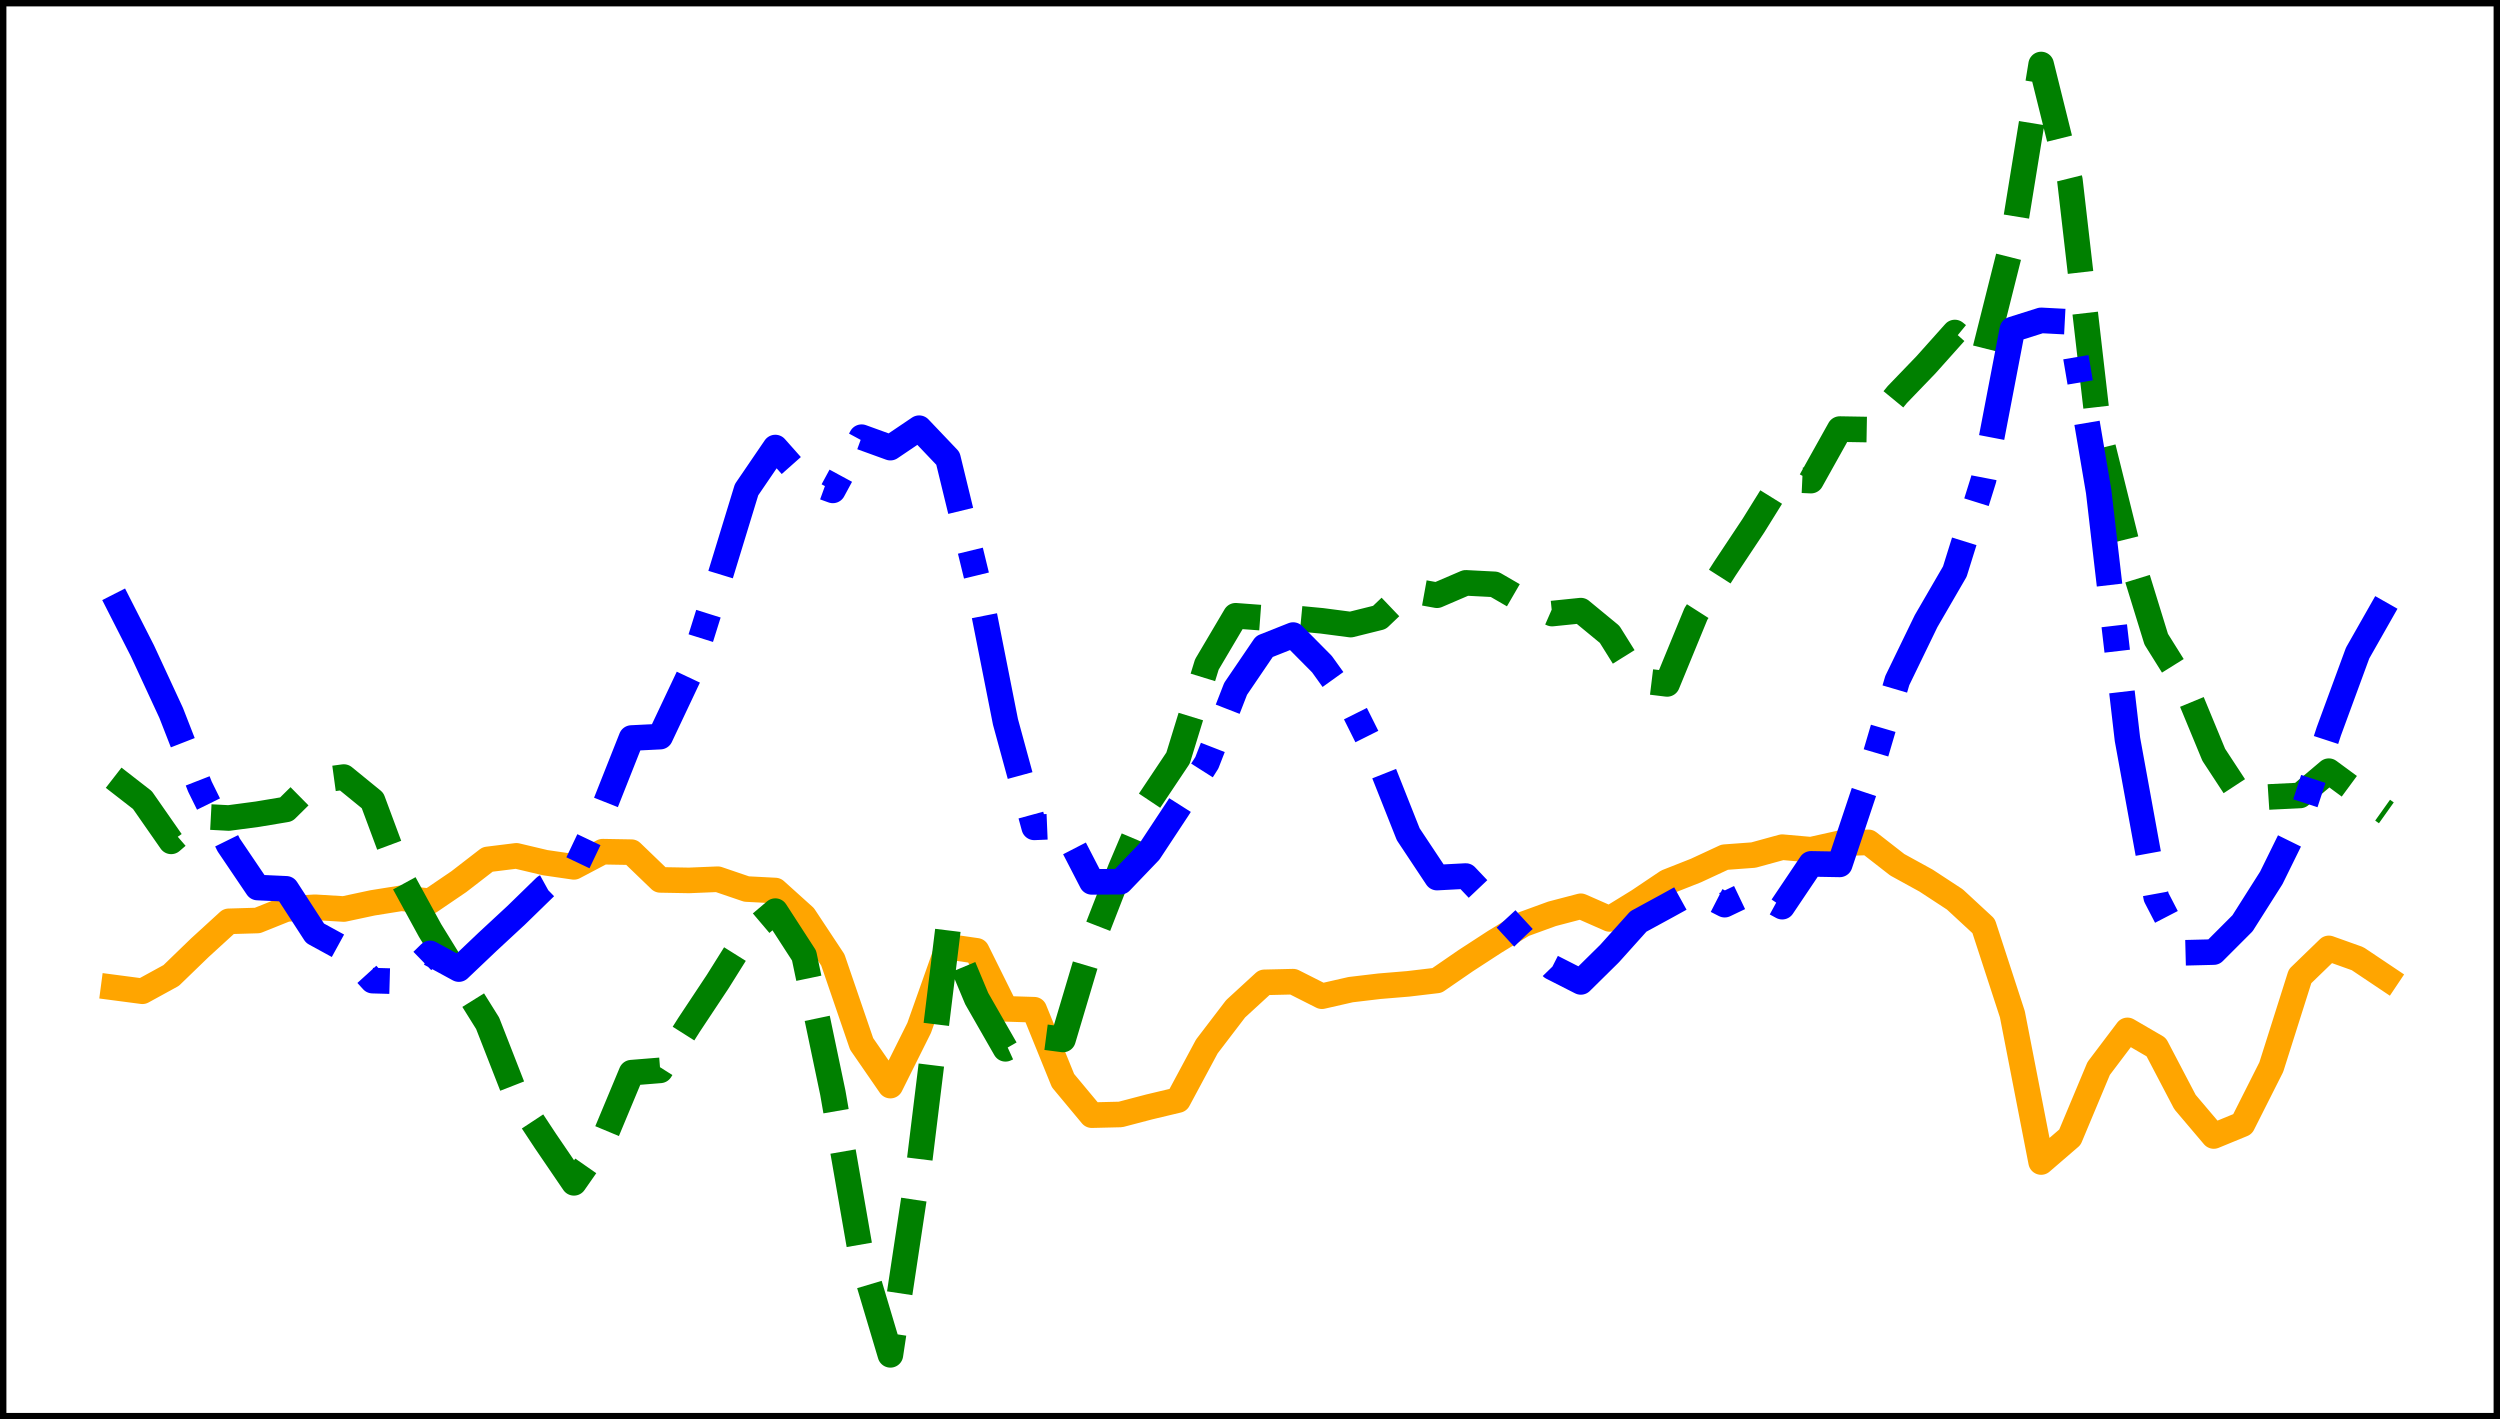 <?xml version="1.0" encoding="utf-8" standalone="no"?>
<!DOCTYPE svg PUBLIC "-//W3C//DTD SVG 1.1//EN"
  "http://www.w3.org/Graphics/SVG/1.1/DTD/svg11.dtd">
<svg xmlns:xlink="http://www.w3.org/1999/xlink" width="390.6pt" height="221.76pt" viewBox="0 0 390.6 221.76" xmlns="http://www.w3.org/2000/svg" version="1.1">
 <defs>
  <style type="text/css">*{stroke-linejoin: round; stroke-linecap: butt}</style>
 </defs>
 <g id="figure_1">
  <g id="patch_1">
   <path d="M 0 221.76 
L 390.6 221.76 
L 390.6 0 
L 0 0 
z
" style="fill: #ffffff"/>
  </g>
  <g id="axes_1">
   <g id="patch_2">
    <path d="M 0 221.76 
L 390.6 221.76 
L 390.6 -0 
L 0 -0 
z
" style="fill: #ffffff"/>
   </g>
   <g id="matplotlib.axis_1"/>
   <g id="matplotlib.axis_2"/>
   <g id="line2d_1">
    <path d="M 17.755 154.281 
L 22.249 154.872 
L 26.744 152.408 
L 31.239 148.059 
L 35.734 143.951 
L 40.229 143.818 
L 44.723 142.015 
L 49.218 141.753 
L 53.713 142.025 
L 58.208 141.064 
L 62.703 140.345 
L 67.198 140.807 
L 71.692 137.748 
L 76.187 134.276 
L 80.682 133.718 
L 85.177 134.784 
L 89.672 135.437 
L 94.167 133.066 
L 98.661 133.146 
L 103.156 137.474 
L 107.651 137.555 
L 112.146 137.37 
L 116.641 138.903 
L 121.135 139.138 
L 125.63 143.188 
L 130.125 149.98 
L 134.62 163.101 
L 139.115 169.614 
L 143.61 160.6 
L 148.104 147.914 
L 152.599 148.56 
L 157.094 157.62 
L 161.589 157.76 
L 166.084 168.834 
L 170.578 174.232 
L 175.073 174.122 
L 179.568 172.943 
L 184.063 171.871 
L 188.558 163.497 
L 193.053 157.611 
L 197.547 153.483 
L 202.042 153.377 
L 206.537 155.647 
L 211.032 154.621 
L 215.527 154.088 
L 220.022 153.715 
L 224.516 153.183 
L 229.011 150.089 
L 233.506 147.167 
L 238.001 144.412 
L 242.496 142.774 
L 246.99 141.596 
L 251.485 143.573 
L 255.98 140.807 
L 260.475 137.788 
L 264.97 136.013 
L 269.465 133.926 
L 273.959 133.596 
L 278.454 132.363 
L 282.949 132.76 
L 287.444 131.758 
L 291.939 131.612 
L 296.433 135.111 
L 300.928 137.581 
L 305.423 140.525 
L 309.918 144.684 
L 314.413 158.469 
L 318.908 181.552 
L 323.402 177.679 
L 327.897 166.938 
L 332.392 160.989 
L 336.887 163.605 
L 341.382 172.184 
L 345.877 177.487 
L 350.371 175.639 
L 354.866 166.722 
L 359.361 152.531 
L 363.856 148.179 
L 368.351 149.785 
L 372.845 152.795 
" clip-path="url(#pde678b5977)" style="fill: none; stroke: #ffa500; stroke-width: 4; stroke-linecap: square"/>
   </g>
   <g id="line2d_2">
    <path d="M 17.755 121.512 
L 22.249 125.002 
L 26.744 131.453 
L 31.239 127.566 
L 35.734 127.805 
L 40.229 127.208 
L 44.723 126.458 
L 49.218 122.02 
L 53.713 121.408 
L 58.208 125.073 
L 62.703 137.156 
L 67.198 145.387 
L 71.692 152.676 
L 76.187 159.877 
L 80.682 171.386 
L 85.177 178.208 
L 89.672 184.805 
L 94.167 178.369 
L 98.661 167.594 
L 103.156 167.231 
L 107.651 160.126 
L 112.146 153.347 
L 116.641 146.171 
L 121.135 142.356 
L 125.63 149.301 
L 130.125 170.749 
L 134.62 196.612 
L 139.115 211.68 
L 143.61 181.895 
L 148.104 145.263 
L 152.599 156.018 
L 157.094 163.866 
L 161.589 161.818 
L 166.084 162.406 
L 170.578 147.32 
L 175.073 135.774 
L 179.568 125.161 
L 184.063 118.433 
L 188.558 103.818 
L 193.053 96.209 
L 197.547 96.544 
L 202.042 96.572 
L 206.537 96.999 
L 211.032 97.586 
L 215.527 96.468 
L 220.022 92.183 
L 224.516 92.998 
L 229.011 91.067 
L 233.506 91.299 
L 238.001 93.902 
L 242.496 95.865 
L 246.99 95.406 
L 251.485 99.108 
L 255.98 106.306 
L 260.475 106.854 
L 264.97 95.919 
L 269.465 88.878 
L 273.959 82.117 
L 278.454 74.885 
L 282.949 75.091 
L 287.444 67.04 
L 291.939 67.118 
L 296.433 61.649 
L 300.928 56.982 
L 305.423 51.953 
L 309.918 55.636 
L 314.413 37.74 
L 318.908 10.08 
L 323.402 28.172 
L 327.897 67.164 
L 332.392 85.293 
L 336.887 99.872 
L 341.382 107.062 
L 345.877 117.931 
L 350.371 124.788 
L 354.866 124.497 
L 359.361 124.281 
L 363.856 120.491 
L 368.351 123.802 
L 372.845 126.998 
" clip-path="url(#pde678b5977)" style="fill: none; stroke-dasharray: 14.8,6.4; stroke-dashoffset: 0; stroke: #008000; stroke-width: 4"/>
   </g>
   <g id="line2d_3">
    <path d="M 17.755 92.852 
L 22.249 101.682 
L 26.744 111.388 
L 31.239 122.911 
L 35.734 132.021 
L 40.229 138.666 
L 44.723 138.873 
L 49.218 145.806 
L 53.713 148.265 
L 58.208 153.212 
L 62.703 153.338 
L 67.198 148.962 
L 71.692 151.408 
L 76.187 147.137 
L 80.682 142.97 
L 85.177 138.592 
L 89.672 136.114 
L 94.167 126.656 
L 98.661 115.31 
L 103.156 115.088 
L 107.651 105.576 
L 112.146 91.21 
L 116.641 76.515 
L 121.135 69.925 
L 125.63 74.989 
L 130.125 76.618 
L 134.62 68.307 
L 139.115 69.938 
L 143.61 66.903 
L 148.104 71.625 
L 152.599 90.086 
L 157.094 112.783 
L 161.589 129.264 
L 166.084 129.076 
L 170.578 137.783 
L 175.073 137.756 
L 179.568 133.069 
L 184.063 126.257 
L 188.558 119.177 
L 193.053 107.622 
L 197.547 101.008 
L 202.042 99.224 
L 206.537 103.76 
L 211.032 110.021 
L 215.527 119.013 
L 220.022 130.345 
L 224.516 137.112 
L 229.011 136.874 
L 233.506 141.614 
L 238.001 146.499 
L 242.496 151.128 
L 246.99 153.413 
L 251.485 148.979 
L 255.98 143.972 
L 260.475 141.523 
L 264.97 139.045 
L 269.465 141.345 
L 273.959 139.198 
L 278.454 141.658 
L 282.949 134.971 
L 287.444 135.052 
L 291.939 121.589 
L 296.433 106.325 
L 300.928 97.049 
L 305.423 89.297 
L 309.918 74.904 
L 314.413 51.475 
L 318.908 50.056 
L 323.402 50.291 
L 327.897 76.801 
L 332.392 115.511 
L 336.887 140.173 
L 341.382 148.864 
L 345.877 148.75 
L 350.371 144.252 
L 354.866 137.163 
L 359.361 128.032 
L 363.856 114.267 
L 368.351 102.04 
L 372.845 94.124 
" clip-path="url(#pde678b5977)" style="fill: none; stroke-dasharray: 25.6,6.4,4,6.4; stroke-dashoffset: 0; stroke: #0000ff; stroke-width: 4"/>
   </g>
   <g id="patch_3">
    <path d="M 0 221.76 
L 0 0 
" style="fill: none; stroke: #000000; stroke-width: 2; stroke-linejoin: miter; stroke-linecap: square"/>
   </g>
   <g id="patch_4">
    <path d="M 390.6 221.76 
L 390.6 0 
" style="fill: none; stroke: #000000; stroke-width: 2; stroke-linejoin: miter; stroke-linecap: square"/>
   </g>
   <g id="patch_5">
    <path d="M 0 221.76 
L 390.6 221.76 
" style="fill: none; stroke: #000000; stroke-width: 2; stroke-linejoin: miter; stroke-linecap: square"/>
   </g>
   <g id="patch_6">
    <path d="M 0 -0 
L 390.6 -0 
" style="fill: none; stroke: #000000; stroke-width: 2; stroke-linejoin: miter; stroke-linecap: square"/>
   </g>
  </g>
 </g>
 <defs>
  <clipPath id="pde678b5977">
   <rect x="0" y="-0" width="390.6" height="221.76"/>
  </clipPath>
 </defs>
</svg>
